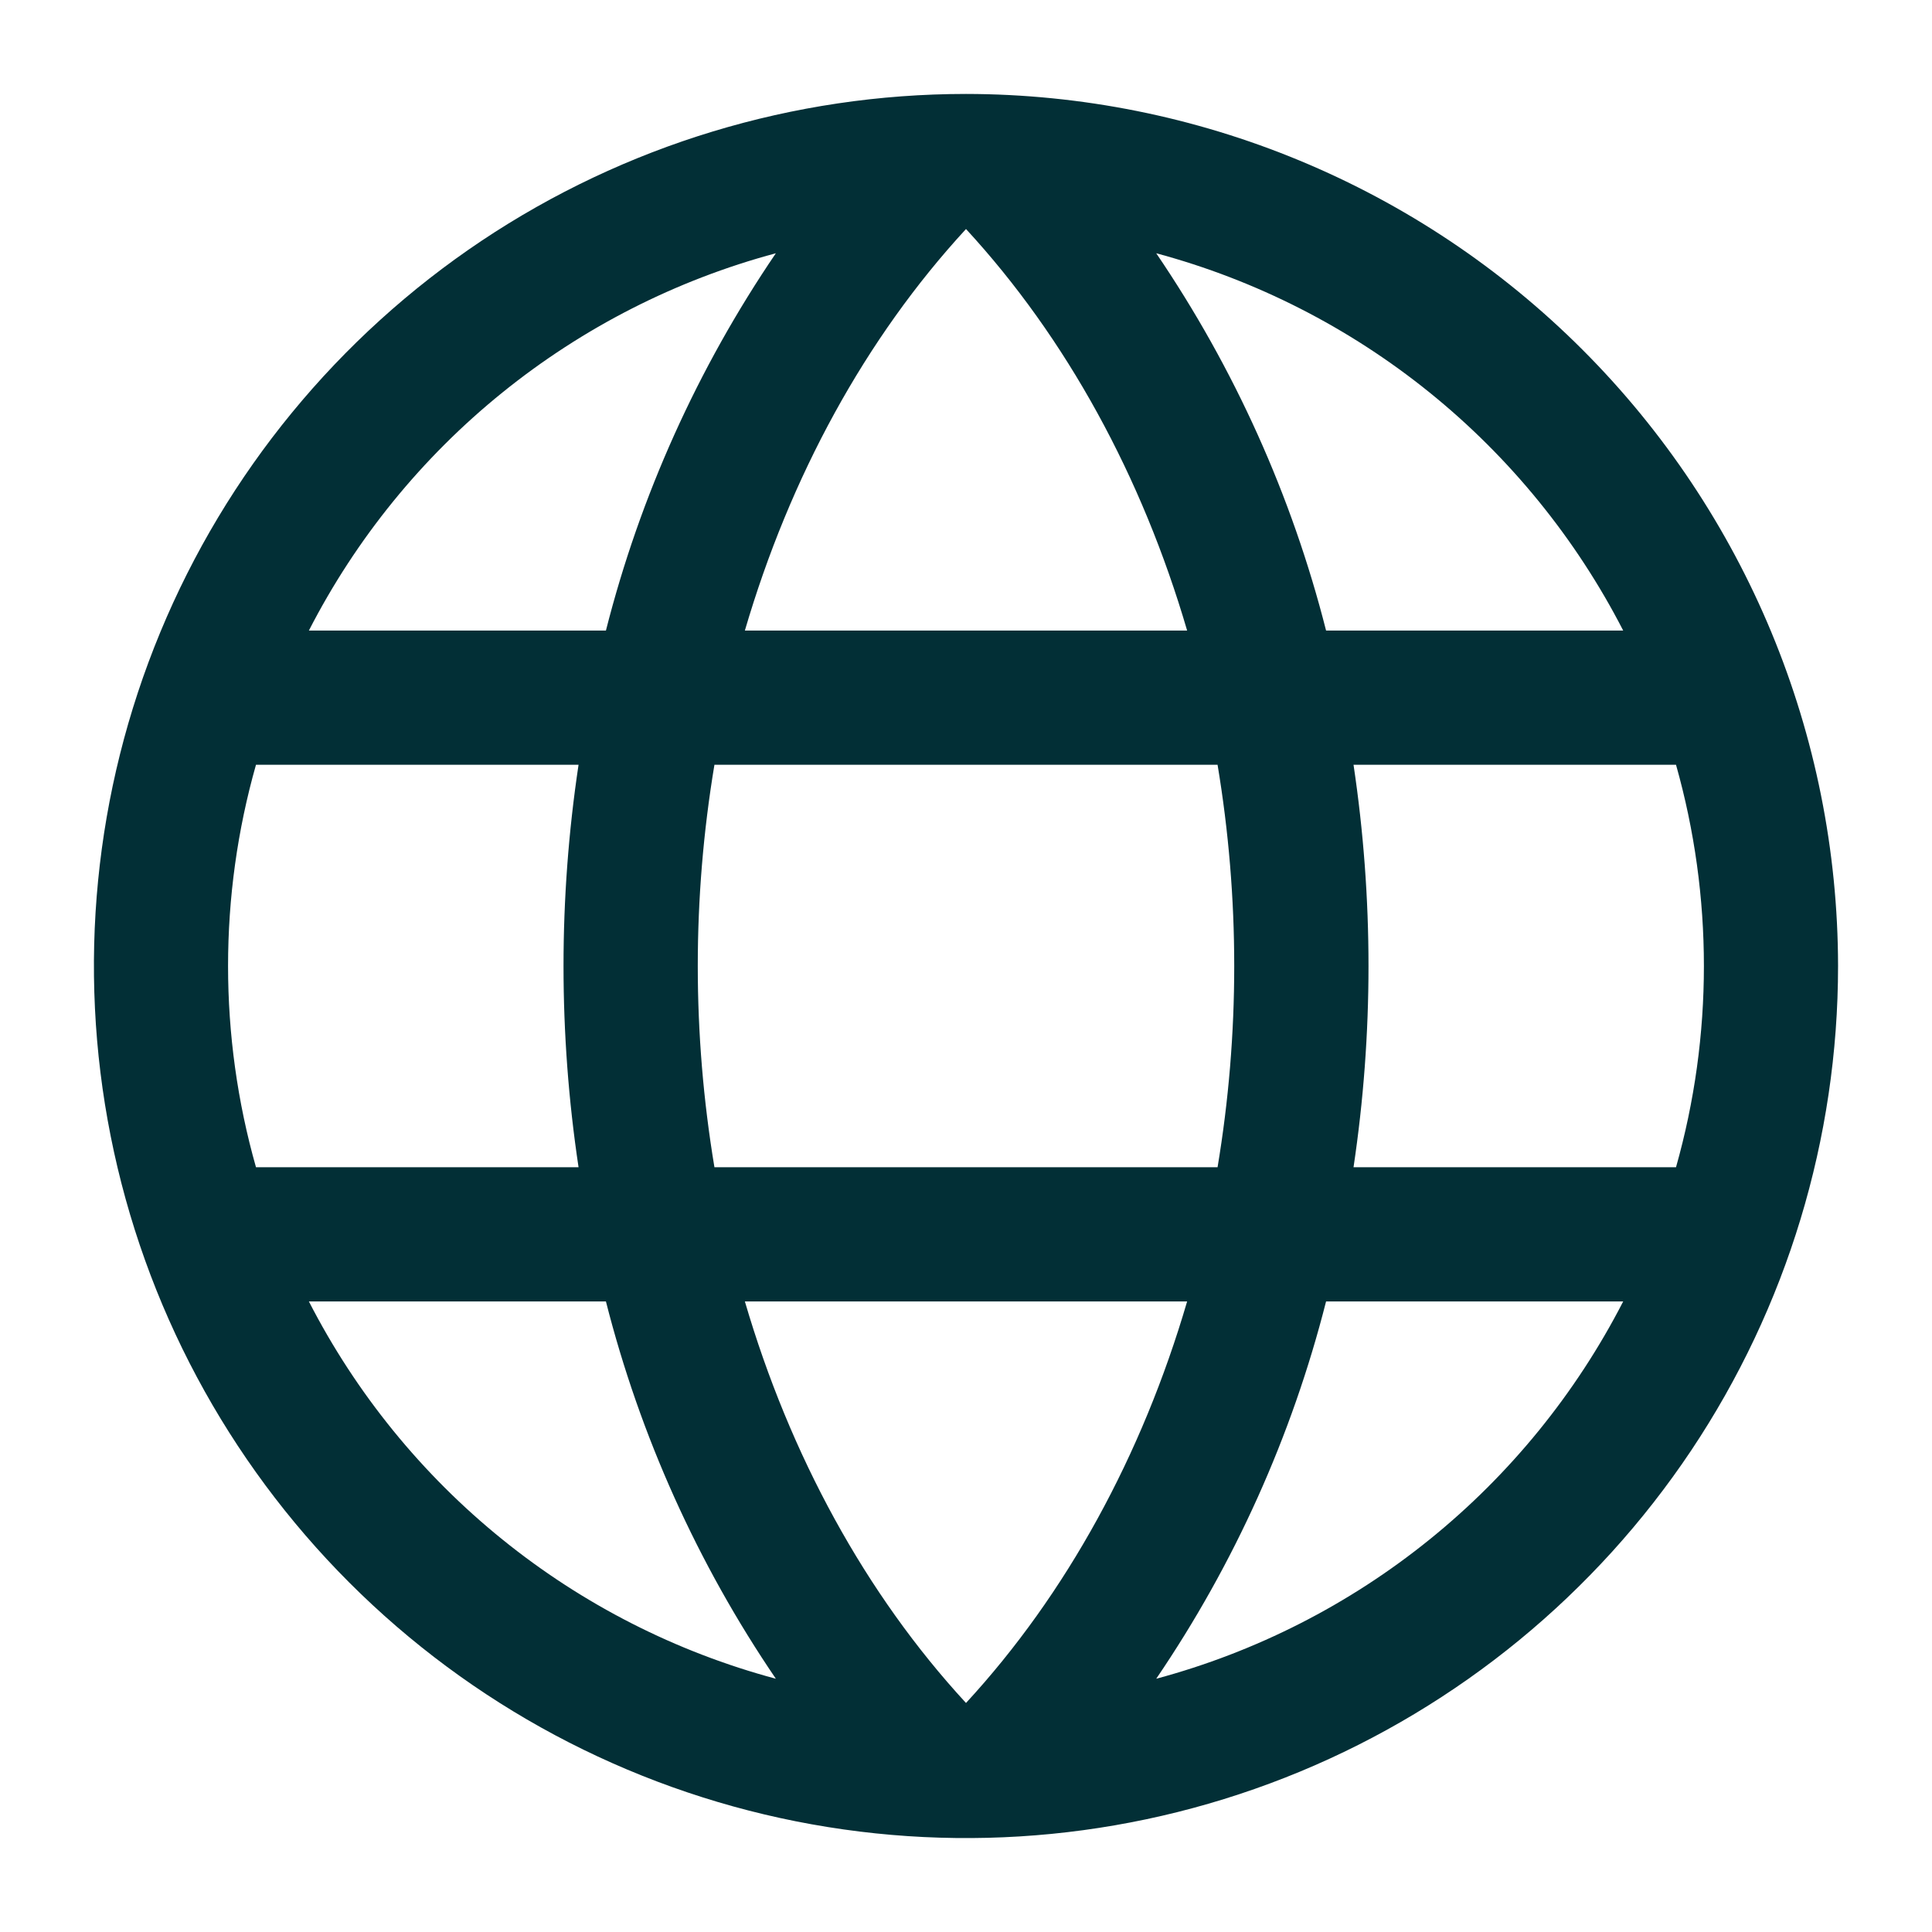 <svg width="24" height="24" viewBox="0 0 24 24" fill="none" xmlns="http://www.w3.org/2000/svg">
<path d="M12 1.167C9.857 1.167 7.763 1.802 5.981 2.992C4.2 4.183 2.811 5.875 1.991 7.854C1.171 9.834 0.957 12.012 1.375 14.114C1.793 16.215 2.825 18.145 4.34 19.66C5.855 21.175 7.785 22.207 9.887 22.625C11.988 23.043 14.166 22.829 16.146 22.009C18.125 21.189 19.817 19.8 21.008 18.019C22.198 16.237 22.833 14.143 22.833 12C22.83 9.128 21.688 6.374 19.657 4.343C17.626 2.312 14.872 1.17 12 1.167ZM9.253 16.167H14.747C14.188 18.077 13.25 19.799 12 21.155C10.75 19.799 9.813 18.077 9.253 16.167ZM8.875 14.5C8.599 12.845 8.599 11.155 8.875 9.5H15.125C15.401 11.155 15.401 12.845 15.125 14.5H8.875ZM2.833 12C2.833 11.155 2.949 10.313 3.18 9.5H7.187C6.938 11.158 6.938 12.843 7.187 14.5H3.18C2.949 13.687 2.833 12.845 2.833 12ZM14.747 7.833H9.253C9.813 5.923 10.75 4.201 12 2.845C13.25 4.201 14.188 5.923 14.747 7.833ZM16.814 9.5H20.82C21.282 11.135 21.282 12.866 20.82 14.5H16.814C17.062 12.843 17.062 11.158 16.814 9.5ZM20.164 7.833H16.473C16.048 6.16 15.334 4.574 14.363 3.146C15.603 3.479 16.76 4.069 17.759 4.876C18.758 5.683 19.577 6.691 20.164 7.833ZM9.638 3.146C8.667 4.574 7.952 6.16 7.527 7.833H3.837C4.423 6.691 5.242 5.683 6.241 4.876C7.24 4.069 8.397 3.479 9.638 3.146ZM3.837 16.167H7.527C7.952 17.84 8.667 19.427 9.638 20.854C8.397 20.521 7.24 19.932 6.241 19.124C5.242 18.317 4.423 17.309 3.837 16.167ZM14.363 20.854C15.334 19.427 16.048 17.84 16.473 16.167H20.164C19.577 17.309 18.758 18.317 17.759 19.124C16.76 19.932 15.603 20.521 14.363 20.854Z" fill="#022F36"/>
</svg>
